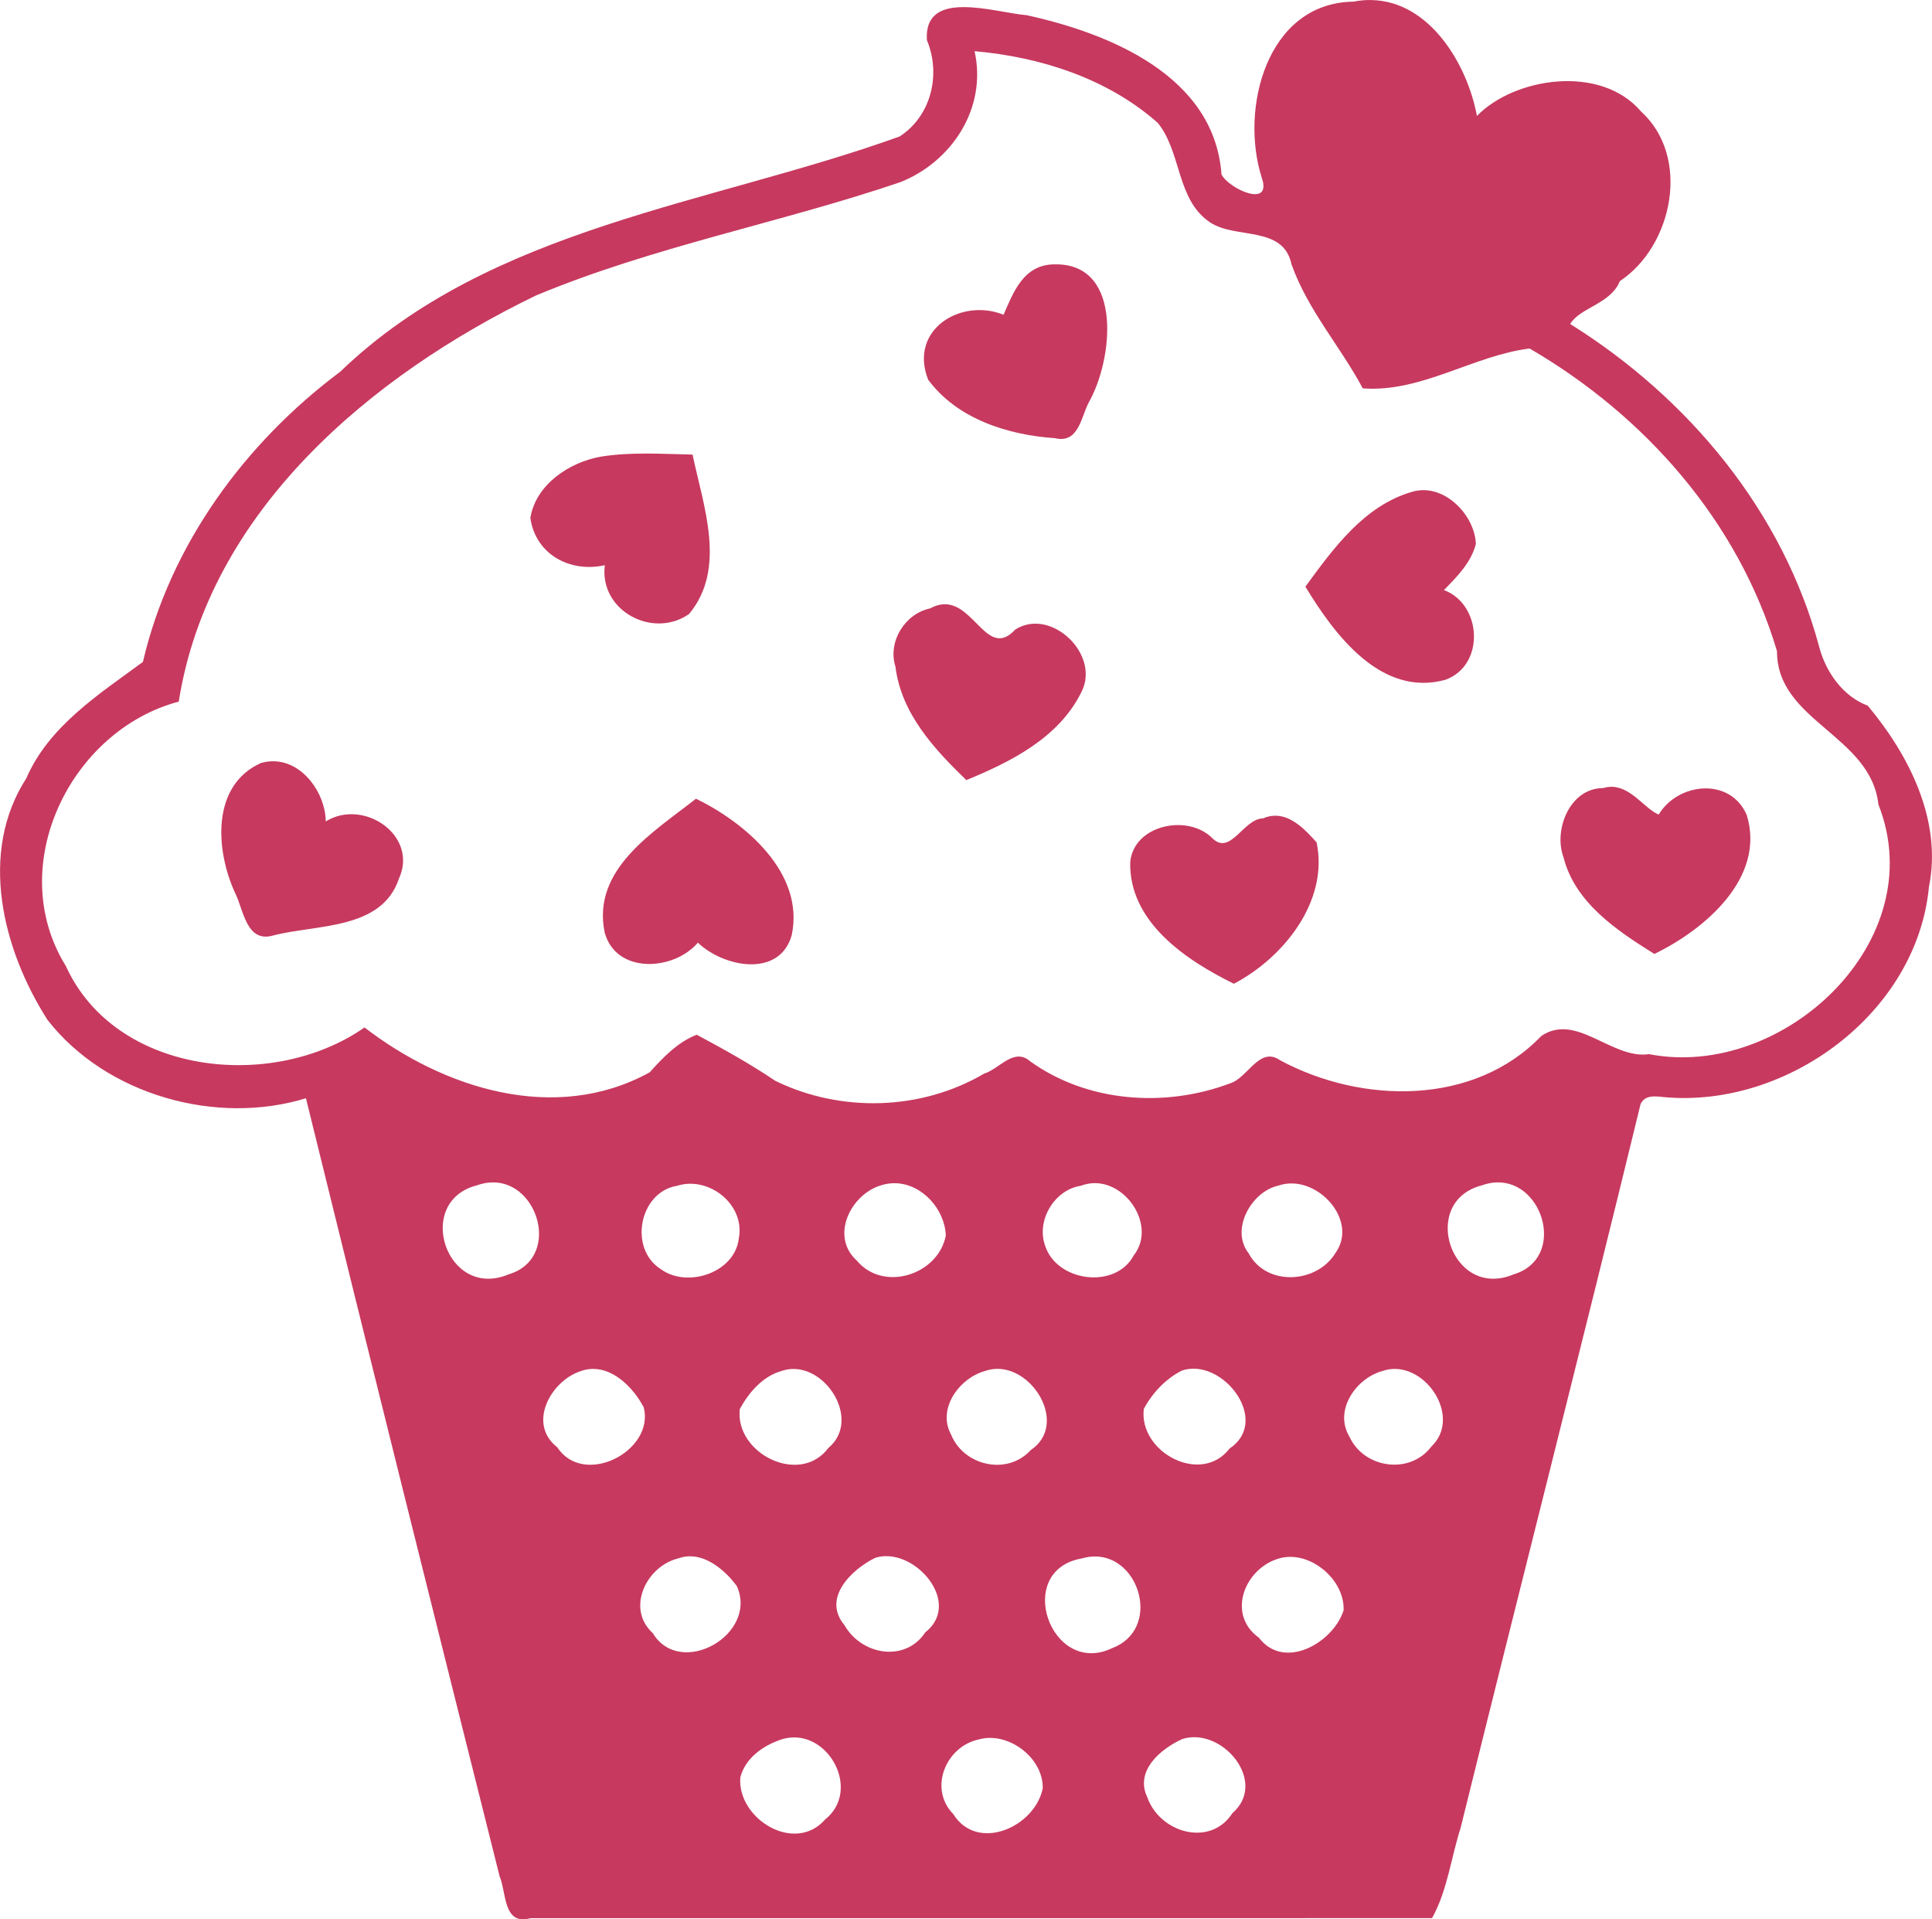 <?xml version="1.0" encoding="UTF-8" standalone="no"?>
<svg fill="#C7395F" id="svg2" xmlns:rdf="http://www.w3.org/1999/02/22-rdf-syntax-ns#" xmlns="http://www.w3.org/2000/svg" height="209.51mm" width="210.91mm" version="1.1" xmlns:cc="http://creativecommons.org/ns#" xmlns:dc="http://purl.org/dc/elements/1.1/" viewBox="0 0 747.304 742.374">
<g id="layer1" transform="translate(339.37 -212.6)">
<path id="path6451" d="m191.27 212.61c-2.303-0.052-4.686 0.148-7.148 0.631-33.612 0.475-44 41.6-35.4 68.188 4.037 11.912-12.749 4.2-15.611-1.338-2.725-38.188-43.439-54.637-75.451-61.637-12.15-0.938-39.762-10.562-38.512 9.65 5.575 13.312 1.637 29.425-10.551 37.287-73.137 26.362-158.25 34.962-216.39 91-36.812 27.538-65.738 66.851-76.312 112.24-16.8 12.362-36.375 24.787-45.1 45.012-18.612 28.825-9.152 66.287 8.211 93.475 22.675 29.05 65.301 40.938 99.951 30.275 24.675 100.4 49.762 200.69 74.938 301.03 2.638 6.088 1.275 19.136 11.912 16.111 116.25-0.025 232.5-0.012 348.75-0.012 5.963-10.75 7.313-23.25 11.025-34.812 23.062-93.388 46.899-186.6 69.637-280.07 1.688-3.6 5.6-3.077 9.25-2.664 47.662 4.25 97.637-32.625 102.29-81.287 5.263-25.862-7.899-51.338-23.674-70.15-9.588-3.575-16.15-12.962-18.725-22.562-14.05-52.662-50.712-96.55-96.375-125.06 3.85-6.425 15.699-7.737 19.199-16.562 20.6-13.662 27.55-48.112 8.213-65.637-15.7-18.425-49.062-13.1-63.475 1.725-3.761-20.232-18.395-44.314-40.652-44.818zm-153.67 19.79c25.55 2.237 51.475 10.576 70.875 27.738 9.3 11.512 7.15 29.837 20.312 38.537 10 6.525 28.213 1.064 31.4 16.139 6.25 17.662 18.887 31.75 27.574 48 22.675 1.7 42.714-12.714 64.539-15.414 44.613 25.975 80.774 66.864 95.699 117.1-0.138 27 36.325 32.5 39.213 59.25 20.938 52.912-36.937 106.66-88.725 96.586-14.388 2.112-28.138-16.275-41.688-7-26.05 27.112-69.451 26.314-100.99 9.389-8.075-5.662-12.499 6.913-19.512 8.963-25.088 9.412-55.063 7.312-77.15-8.551-6.312-5.575-11.912 2.924-17.912 4.762-24.375 14.312-55.438 15.112-80.738 2.75-9.738-6.588-20.025-12.274-30.375-17.824-7.338 2.825-13.037 8.812-18.225 14.562-36.7 20.175-79.925 6.037-110.28-17.375-35.725 24.962-96.375 18.4-115.54-23.775-23.988-38.688 1.824-91.162 43.674-102.26 11.662-73.775 74.439-126.22 138.08-157.04 45.575-19.038 94.375-28.026 141-43.863 19.875-7.838 33.712-28.626 28.762-50.676zm32.057 82.449c-0.403-0.009-0.813-0.008-1.23 0.002-11.988 0.1-15.863 10.936-19.613 19.486-16.462-6.612-36.762 5.739-29.188 25.102 11.2 15.212 30.899 21.423 49.074 22.648 9.1 2.188 10.089-8.086 13.014-13.736 9.401-16.378 13.315-52.959-12.057-53.502zm-159.01 73.184c-5.952-0.003-11.887 0.263-17.756 1.219-12.262 2.225-25.038 10.861-27.125 23.674 1.975 14.062 15.288 21.312 28.801 18.287-2.212 17.6 18.549 28.651 32.574 18.889 14.662-17.575 5.563-41.663 1.363-61.676-5.938-0.119-11.906-0.389-17.857-0.393zm300.52 14.156c-1.488 0.002-2.994 0.22-4.496 0.688-18.512 5.412-30.425 22.049-41.1 36.637 11.138 18.425 29.25 42.912 54.188 36.012 15.375-5.588 14.163-29.188-0.6-34.688 5.062-5.2 10.487-10.573 12.35-17.836-0.416-10.216-9.924-20.824-20.342-20.812zm-185.3 44.13c-1.689 0.041-3.516 0.529-5.518 1.623-9.738 2.062-16.437 12.888-13.35 22.562 2.25 18.2 15.125 31.936 27.412 43.836 17.238-7.088 35.825-16.375 44.5-34.037 7.55-14.562-11.837-32.974-25.574-24.199-10.598 11.495-15.647-10.075-27.471-9.785zm-259.29 60.736c-1.612-0.034-3.277 0.173-4.981 0.66-19.45 8.65-17.625 34.063-9.912 50.551 3.175 6.412 4.249 19.15 14.637 16.162 16.638-4.338 41.938-2.025 48.588-21.938 7.7-16.712-13.637-31.236-28.287-22.174-0.142-10.927-8.764-23.022-20.045-23.262zm517.58 9.875c-1.075-0.021-2.196 0.127-3.369 0.486-12.975 0.013-19.325 16.162-15.375 26.787 4.425 17.588 20.789 28.412 35.139 37.375 19.4-9.363 43.186-29.451 35.736-53.738-6.325-14.7-26.525-12.661-34.062-0.174-5.283-2.166-10.546-10.59-18.068-10.736zm-354.32 4.598c-16.412 12.938-40.463 27.277-35.301 51.852 4.475 16.062 26.662 14.812 36.037 3.824 9.725 9.4 31.463 13.849 36.275-2.801 5.225-24.3-18.374-43.812-37.012-52.875zm224.01 6.578c-1.502 0.012-3.064 0.33-4.686 1.035-7.638 0.15-12.612 14.775-19.699 7.562-9.475-9.387-30.362-5.05-31.662 9.4-0.475 23.162 21.624 37.925 40.111 47 19.075-10 36.762-31.775 32-54.662-4.184-4.702-9.557-10.388-16.064-10.336zm-302.87 141.83c18.263-0.416 26.639 29.552 6.373 35.578-24.025 10.1-36.725-28.087-12.338-34.412 2.08-0.754 4.076-1.123 5.965-1.166zm388.75 0c18.263-0.416 26.639 29.552 6.373 35.578-24.038 10.1-36.725-28.087-12.338-34.412 2.08-0.754 4.076-1.123 5.965-1.166zm-155.38 0.291c12.906 0.187 23.335 17.124 14.814 27.963-7.05 13.212-29.636 10.236-34.236-3.639-3.612-9.95 3.612-21.775 13.787-23.312 1.897-0.723 3.791-1.038 5.635-1.012zm-77.26 0.031c10.276 0.308 18.997 10.045 19.387 20.244-2.938 15.212-24.125 21.999-34.375 9.736-10.487-9.375-2.488-25.55 9.162-29.125 1.967-0.646 3.923-0.913 5.826-0.855zm153.35 0.082c12.79 0.227 24.979 15.618 16.678 27.037-7.25 11.738-26.688 12.861-33.5-0.014-7.275-9.3 1.236-23.912 11.361-26.137 1.794-0.642 3.634-0.919 5.461-0.887zm-233.28 0.131c10.93-0.315 21.484 9.694 19.242 21.156-1.475 13.162-19.726 19.325-30.014 11.975-12.775-7.938-8.498-29.938 6.102-32.338 1.541-0.492 3.108-0.748 4.67-0.793zm195.12 71.523c14.406-0.018 28.626 21.084 13.978 30.883-11.05 14.375-35.199 1.399-33.199-15.301 3.275-6.175 8.488-11.701 14.775-14.863 1.462-0.49 2.955-0.717 4.445-0.719zm-76.053 0.065c14.649-0.239 27.356 21.857 13.094 31.43-9.113 10-26 6.064-30.85-6.111-5.425-10.025 3.376-21.801 13.176-24.488 1.529-0.541 3.065-0.805 4.58-0.83zm-156.05 0.019c8.433 0.058 15.742 7.791 19.465 14.91 4.25 16.888-23.225 31.038-33.438 15.426-11.788-9.188-2.438-25.825 9.188-29.525 1.623-0.568 3.224-0.821 4.785-0.811zm309.55 0.014c13.85-0.392 25.86 19.262 14.566 30.035-8.3 11.012-26.1 8.473-31.688-3.852-6.138-10.162 2.587-22.637 12.787-25.387 1.448-0.502 2.901-0.756 4.334-0.797zm-232.46 0.012c13.999-0.295 26.061 20.34 13.793 30.547-11.075 14.825-36.312 2.038-34.262-15.074 3.487-6.375 8.848-12.638 16.086-14.676 1.465-0.513 2.935-0.766 4.383-0.797zm36.064 72.402c13.84-0.118 28.573 18.944 15.24 29.445-7.812 11.838-24.75 8.8-31.287-2.75-8.787-10.462 2.688-21.474 11.812-26.012 1.381-0.454 2.803-0.671 4.234-0.684zm-75.43 0.055c7.125 0.204 13.714 6.079 17.695 11.441 8.562 18.675-21.724 36.049-32.486 18.262-10.488-9.55-2.389-25.913 9.799-28.863 1.676-0.633 3.348-0.887 4.992-0.84zm155.99 0.074c17.867-0.338 26.043 28.302 6.822 35.504-23.638 11.175-38.25-30.137-11.562-34.762 1.643-0.476 3.226-0.714 4.74-0.742zm75.955 0.148c10.431 0.073 20.941 10.106 20.504 20.693-4.013 12.525-22.962 23.45-32.75 10.588-12.712-9.1-5.438-26.951 7.812-30.676 1.455-0.423 2.943-0.616 4.434-0.605zm-37.611 69.754c14.066-0.321 27.802 18.332 15.104 29.389-8.65 13.362-28.15 7.525-32.938-6.188-4.875-10.238 5.174-18.675 13.486-22.463 1.433-0.469 2.893-0.705 4.348-0.738zm-154.56 0.078c14.935-0.154 25.346 21.159 12.104 31.762-11.812 13.488-34.1-0.375-32.787-16.312 1.962-7.537 8.886-12.351 15.924-14.676 1.621-0.511 3.215-0.758 4.76-0.773zm75.803 0.189c10.153-0.07 20.642 8.949 20.5 19.471-2.962 14.962-25.287 25-34.637 9.963-9.625-9.825-2.875-26.099 9.838-28.824 1.405-0.403 2.848-0.599 4.299-0.609z"/>
</g>
</svg>
